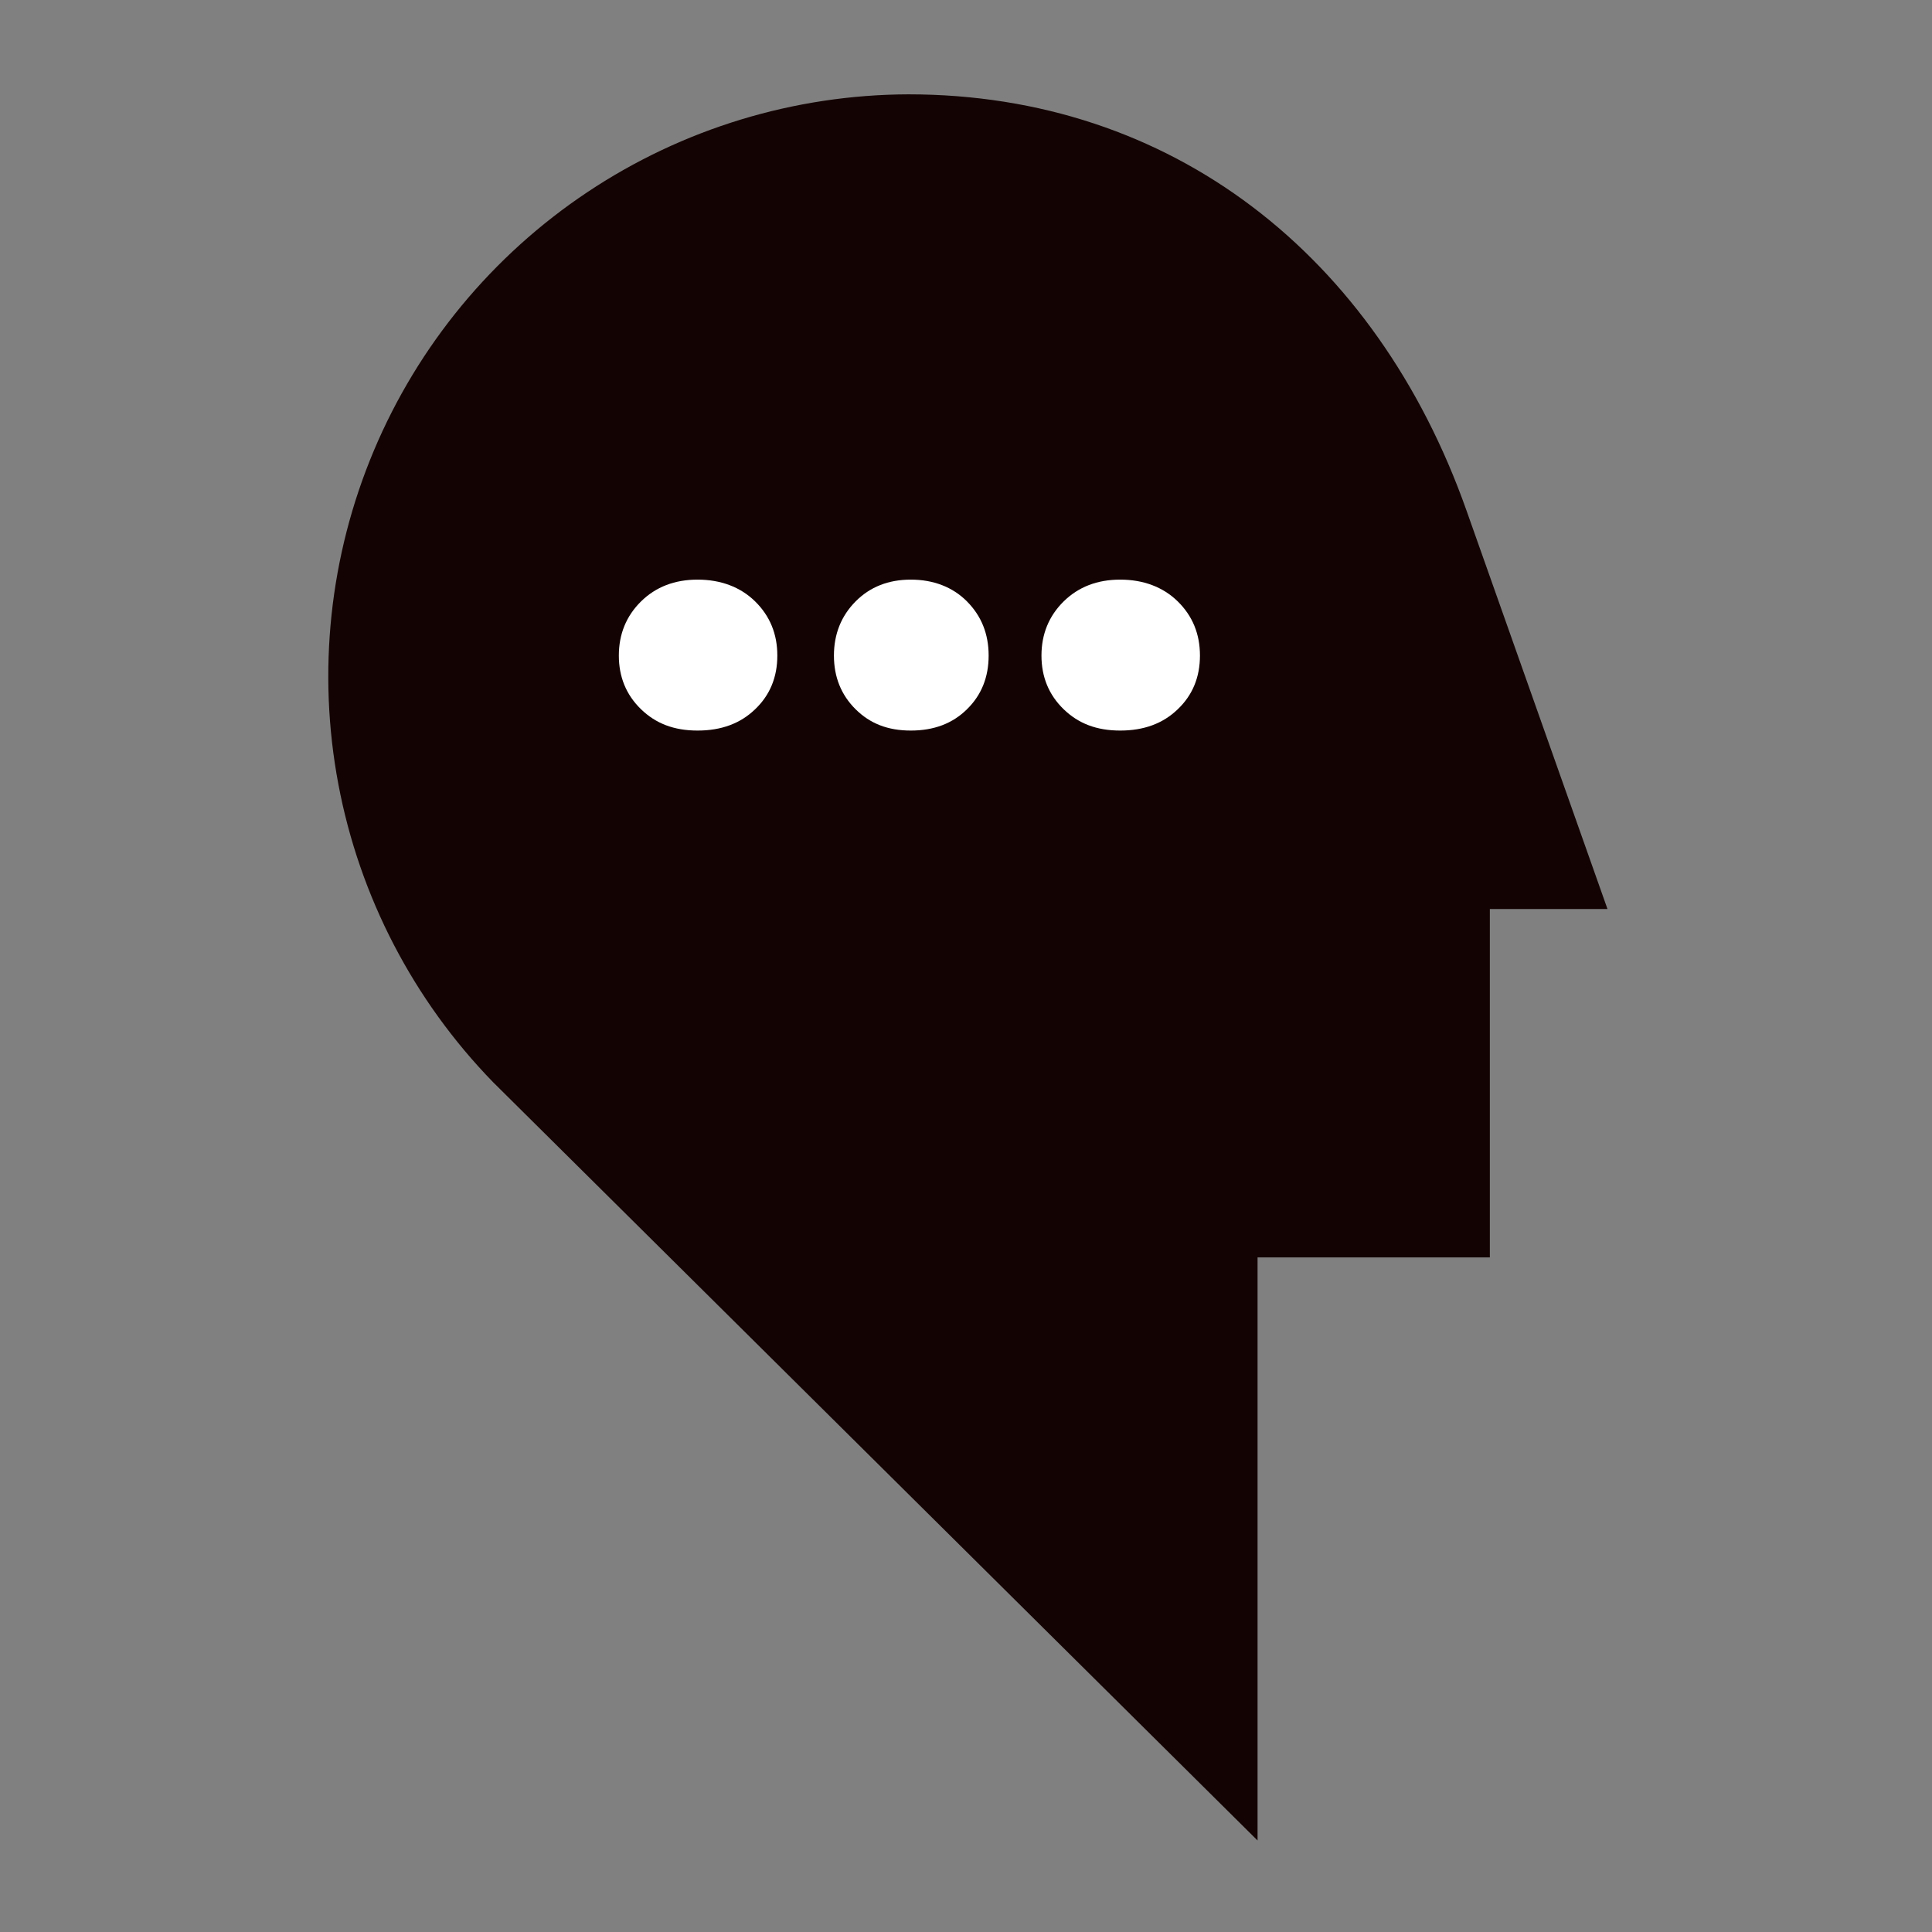 <svg width="512" height="512" viewBox="0 0 512 512" fill="none" xmlns="http://www.w3.org/2000/svg">
  <rect x="0" y="0" width="512" height="512" fill="#808080" stroke="none"/>
  <style>
    @media (prefers-color-scheme: dark) {
      .silhouette {
        fill: lightgray;
      }
      .dot {
        fill: black;
      }
    }
  </style>
  <path class="silhouette" d="M394.825 240.902L426.002 240.902L388.608 135.218C364.723 67.722 310.549 25 240.716 25C210.441 25.105 180.866 34.117 155.677 50.912C130.487 67.708 110.798 91.545 99.061 119.453C87.325 147.361 84.061 178.106 89.676 207.856C95.291 237.606 109.537 265.046 130.638 286.756L333.265 487.747L333.265 333.218L394.825 333.218L394.825 240.902Z" fill="#140303"/>
  <path class="dot" d="M164 173.735C164 179.394 165.957 184.153 169.87 187.947C173.783 191.741 178.609 193.606 184.87 193.606C191.13 193.606 196.217 191.741 200.13 187.947C204.044 184.217 206 179.458 206 173.735C206 168.011 204.044 163.252 200.13 159.394C196.217 155.535 190.935 153.606 184.87 153.606C178.804 153.606 173.783 155.535 169.87 159.394C165.957 163.252 164 168.075 164 173.735Z" fill="white"/>
  <path class="dot" d="M221 173.735C221 179.394 222.91 184.153 226.73 187.947C230.55 191.741 235.261 193.606 241.373 193.606C247.484 193.606 252.45 191.741 256.27 187.947C260.09 184.217 262 179.458 262 173.735C262 168.011 260.09 163.252 256.27 159.394C252.45 155.535 247.293 153.606 241.373 153.606C235.452 153.606 230.55 155.535 226.73 159.394C222.91 163.252 221 168.075 221 173.735Z" fill="white"/>
  <path class="dot" d="M276 173.735C276 179.394 277.957 184.153 281.87 187.947C285.783 191.741 290.609 193.606 296.87 193.606C303.13 193.606 308.217 191.741 312.13 187.947C316.044 184.217 318 179.458 318 173.735C318 168.011 316.044 163.252 312.13 159.394C308.217 155.535 302.935 153.606 296.87 153.606C290.804 153.606 285.783 155.535 281.87 159.394C277.957 163.252 276 168.075 276 173.735Z" fill="white"/>
</svg>

